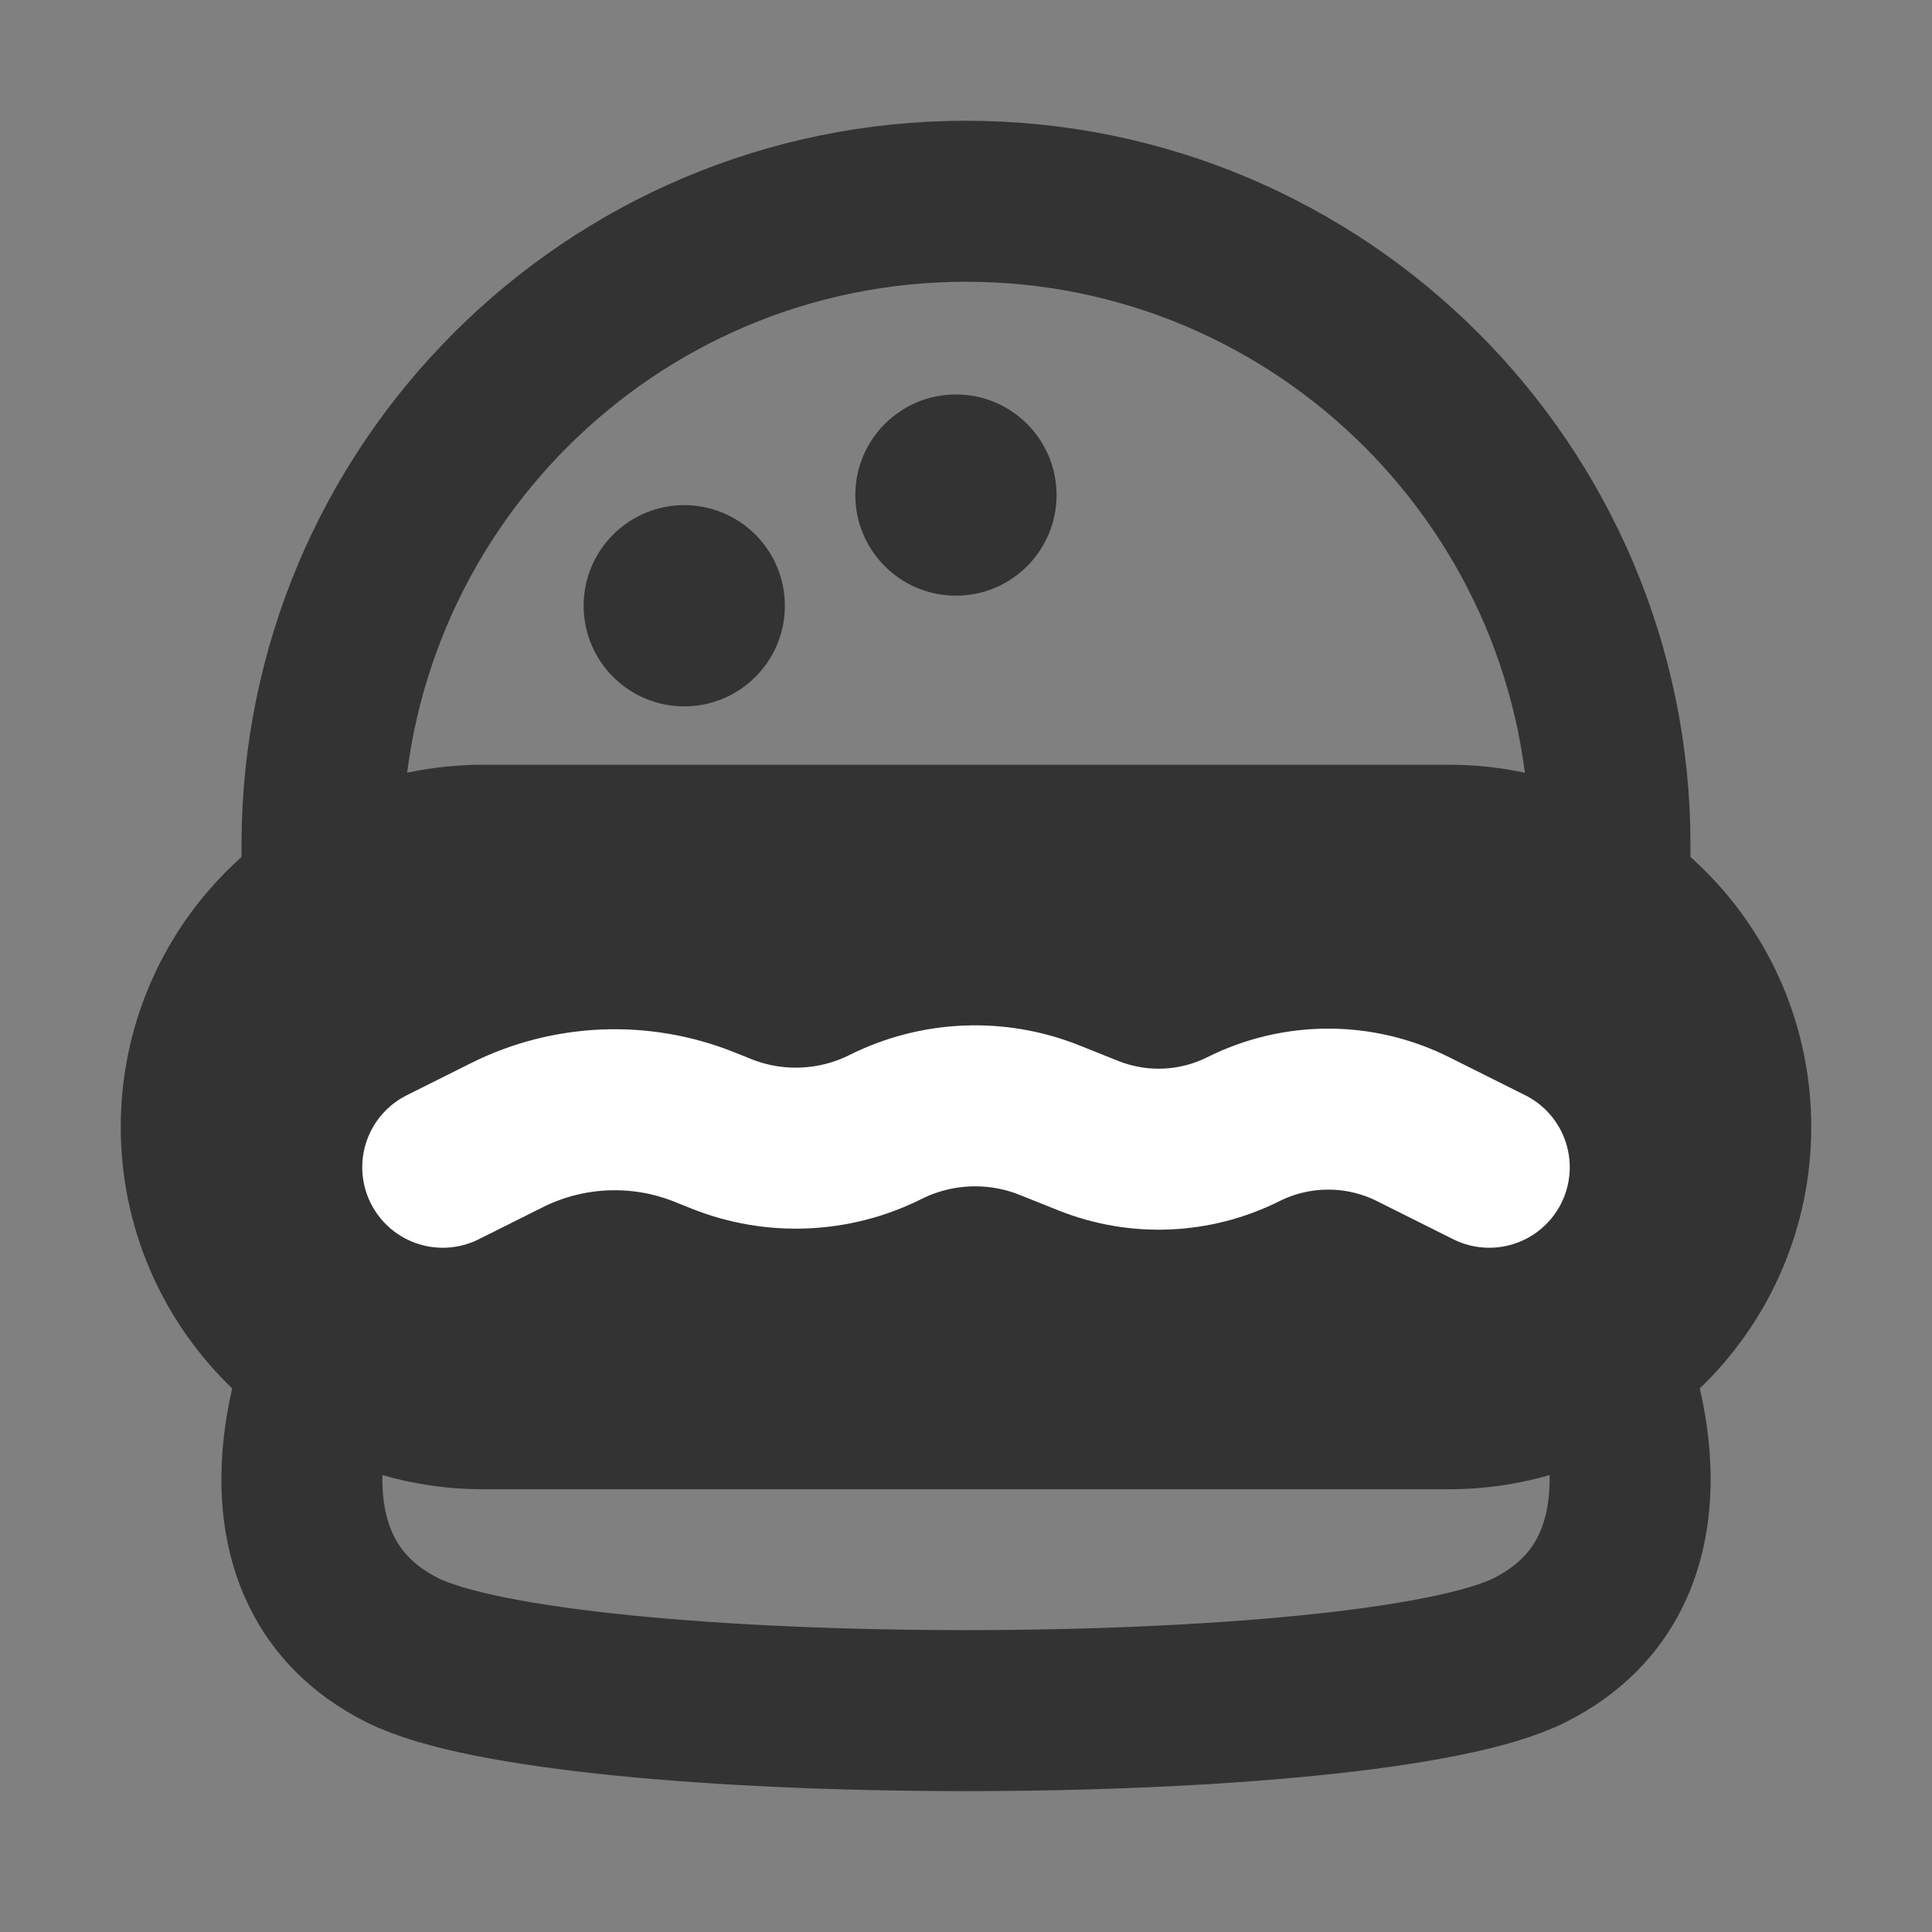 <svg width="24" height="24" viewBox="0 0 24 24" fill="none" xmlns="http://www.w3.org/2000/svg">
<rect x="0" y="0" width="24" height="24" fill="#808080" stroke="none"/>
<path d="M20 11V10.5C20 6.082 16.418 2.5 12 2.5C7.582 2.5 4 6.082 4 10.5V11" stroke="#333333" stroke-width="2" stroke-linecap="round" stroke-linejoin="round"/>
<path d="M4 17C4 17 3 19.5 5 20.5C7 21.5 17 21.5 19 20.5C21 19.5 20 17 20 17" stroke="#333333" stroke-width="2" stroke-linecap="round" stroke-linejoin="round"/>
<path d="M18 10.5H6C4.067 10.5 2.5 12.067 2.5 14C2.5 15.933 4.067 17.5 6 17.5H18C19.933 17.5 21.5 15.933 21.5 14C21.5 12.067 19.933 10.5 18 10.5Z" fill="#333333" stroke="#333333" stroke-width="2" stroke-linecap="round" stroke-linejoin="round"/>
<path d="M5.5 14.5L6.296 14.102C7.062 13.719 7.955 13.682 8.75 14L8.962 14.085C9.622 14.349 10.364 14.318 11 14C11.636 13.682 12.378 13.651 13.038 13.915L13.518 14.107C14.143 14.357 14.844 14.328 15.446 14.027C16.11 13.695 16.89 13.695 17.554 14.027L18.5 14.5" stroke="white" stroke-width="2" stroke-linecap="round" stroke-linejoin="round"/>
<path d="M8.5 8.775C9.19 8.775 9.75 8.215 9.75 7.525C9.75 6.835 9.19 6.275 8.5 6.275C7.81 6.275 7.25 6.835 7.25 7.525C7.25 8.215 7.81 8.775 8.5 8.775Z" fill="#333333"/>
<path d="M11.875 7.4C12.565 7.4 13.125 6.84 13.125 6.15C13.125 5.46 12.565 4.9 11.875 4.9C11.185 4.9 10.625 5.46 10.625 6.15C10.625 6.84 11.185 7.4 11.875 7.4Z" fill="#333333"/>
</svg>
